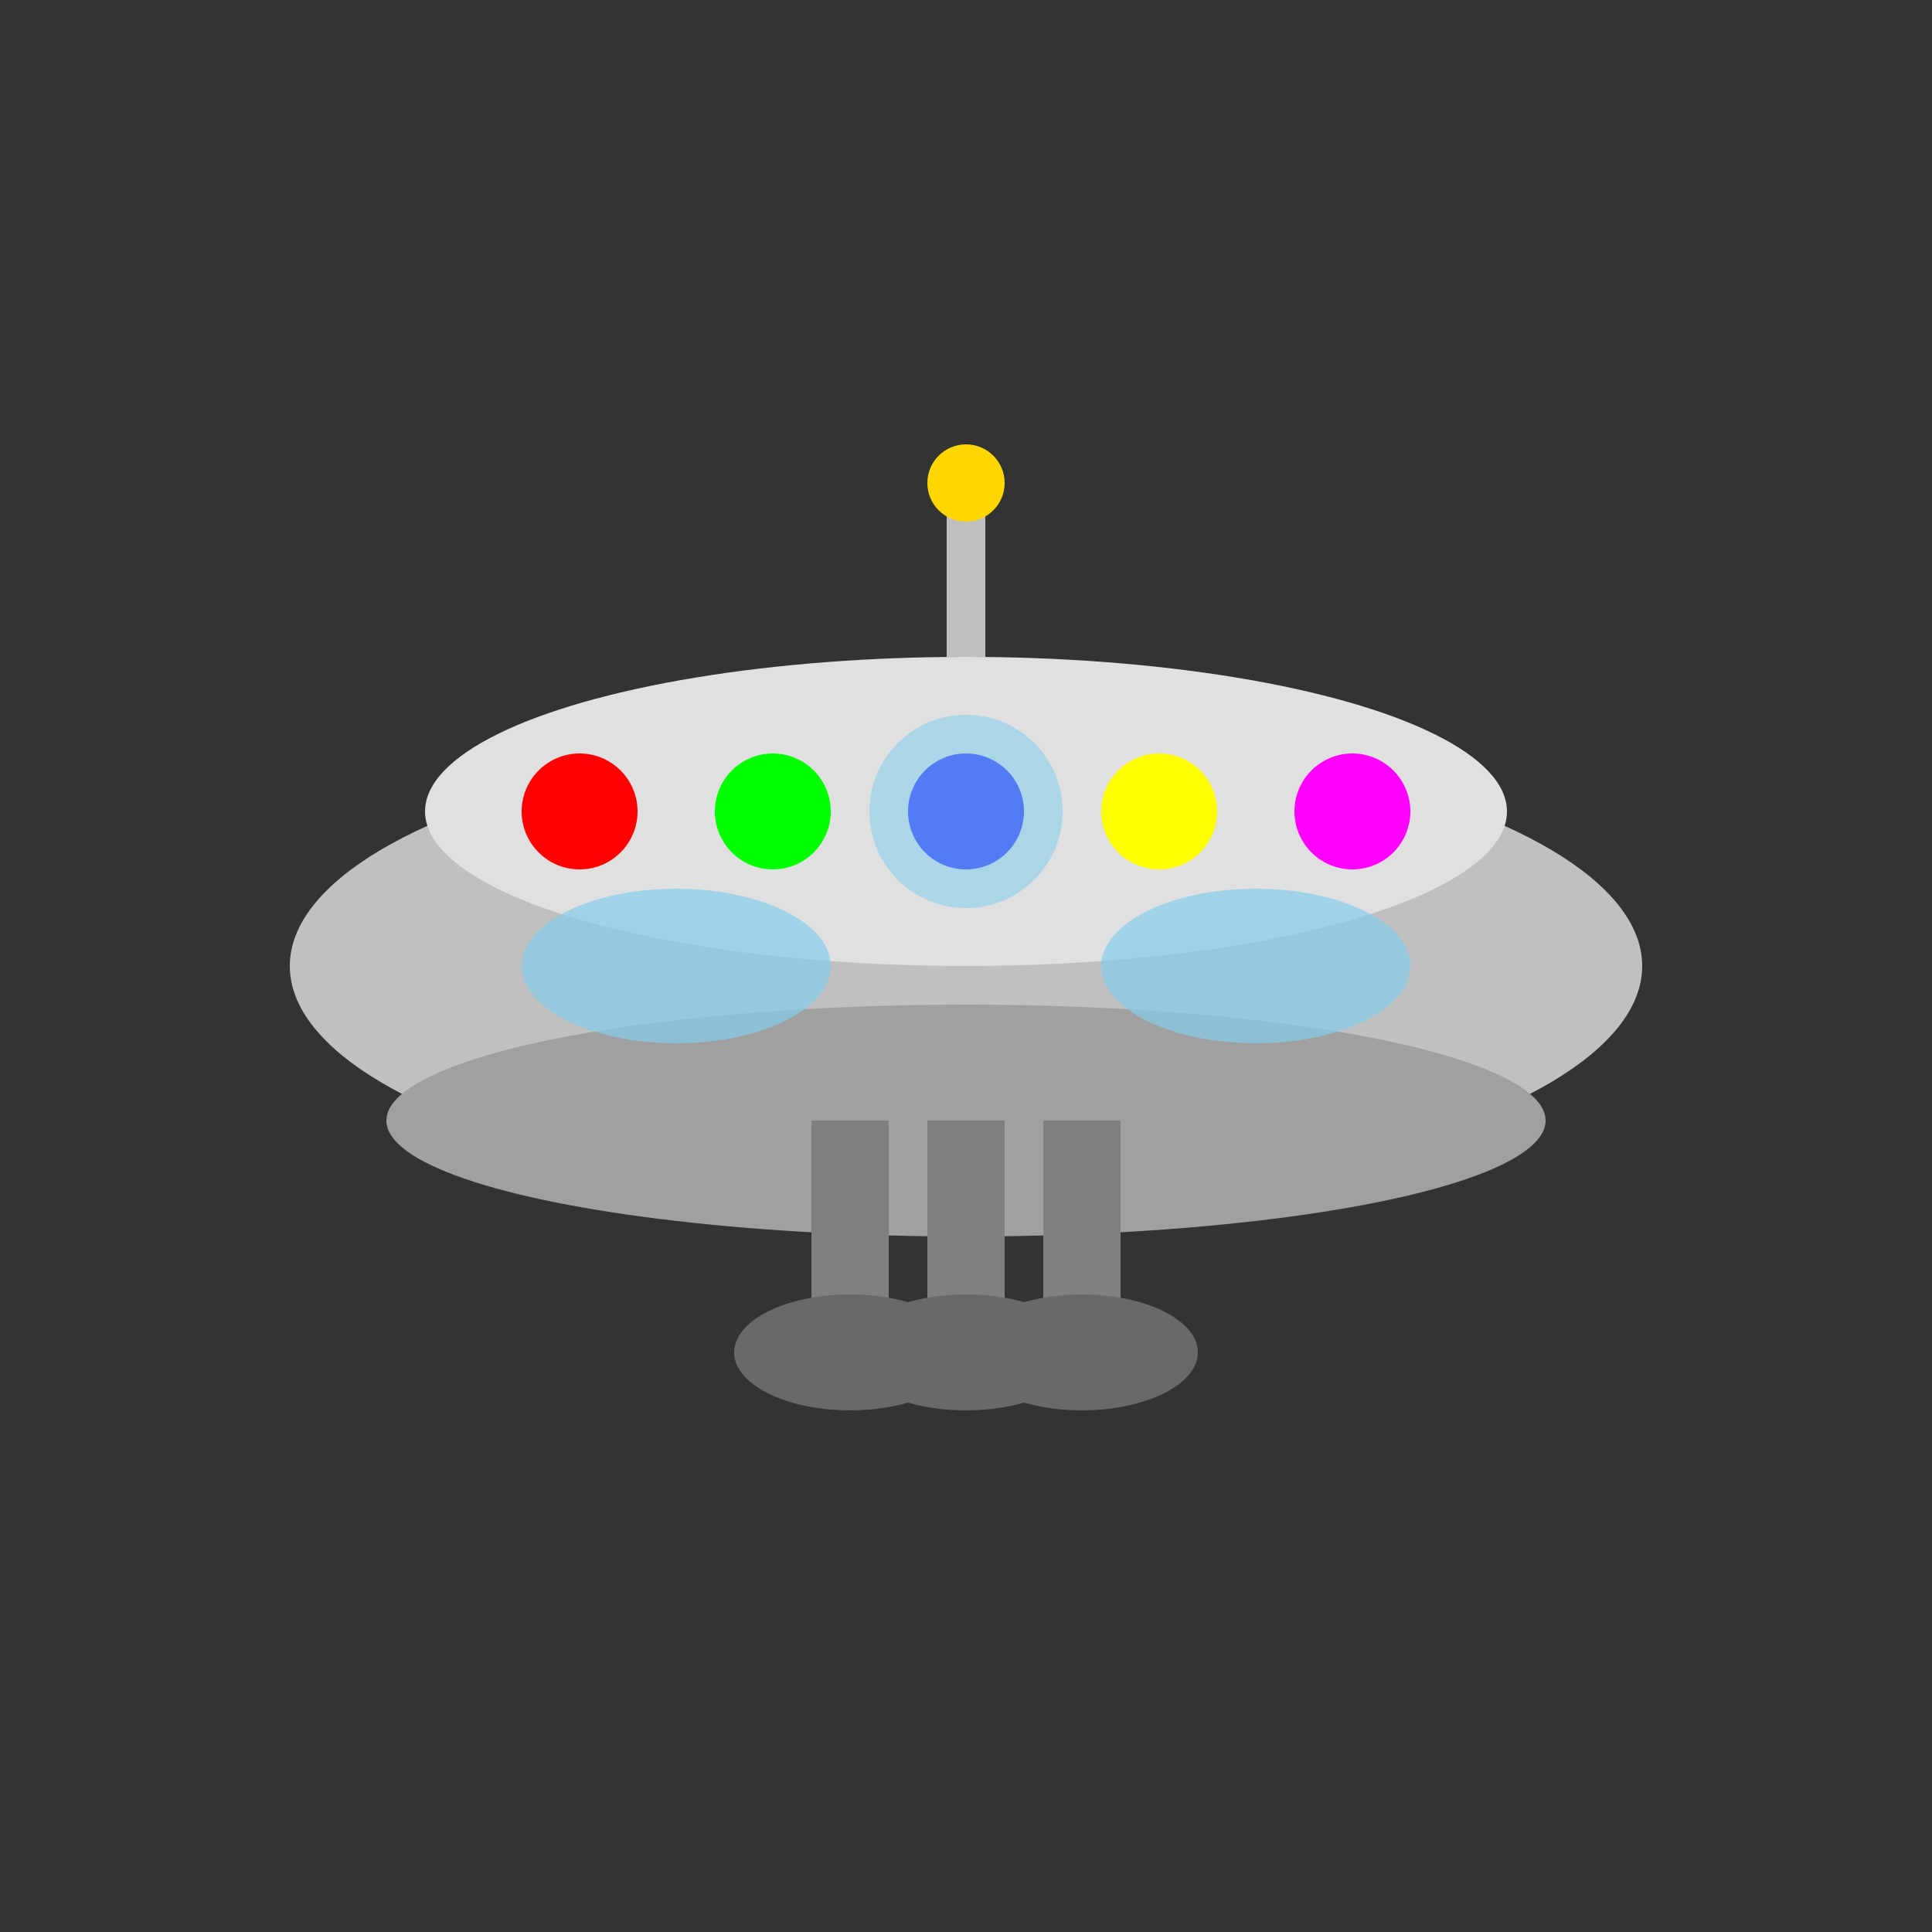 <svg width="100" height="100" viewBox="0 0 100 100" fill="none" xmlns="http://www.w3.org/2000/svg">
  <rect x="0" y="0" width="100" height="100" fill="#333333" stroke="none"/>
  <g transform="translate(50, 50)">
    <!-- UFO main body -->
    <ellipse cx="0" cy="0" rx="35" ry="12" fill="#C0C0C0"/>
    <!-- UFO top dome -->
    <ellipse cx="0" cy="-8" rx="28" ry="8" fill="#E0E0E0"/>
    <!-- UFO bottom -->
    <ellipse cx="0" cy="8" rx="30" ry="6" fill="#A0A0A0"/>
    <!-- Lights -->
    <circle cx="-20" cy="-8" r="3" fill="#FF0000"/>
    <circle cx="-10" cy="-8" r="3" fill="#00FF00"/>
    <circle cx="0" cy="-8" r="3" fill="#0000FF"/>
    <circle cx="10" cy="-8" r="3" fill="#FFFF00"/>
    <circle cx="20" cy="-8" r="3" fill="#FF00FF"/>
    <!-- Center light -->
    <circle cx="0" cy="-8" r="5" fill="#87CEEB" opacity="0.6"/>
    <!-- Landing gear -->
    <rect x="-8" y="8" width="4" height="12" fill="#808080"/>
    <rect x="-2" y="8" width="4" height="12" fill="#808080"/>
    <rect x="4" y="8" width="4" height="12" fill="#808080"/>
    <!-- Landing pads -->
    <ellipse cx="-6" cy="20" rx="6" ry="3" fill="#696969"/>
    <ellipse cx="0" cy="20" rx="6" ry="3" fill="#696969"/>
    <ellipse cx="6" cy="20" rx="6" ry="3" fill="#696969"/>
    <!-- Antenna -->
    <line x1="0" y1="-16" x2="0" y2="-25" stroke="#C0C0C0" stroke-width="2"/>
    <circle cx="0" cy="-25" r="2" fill="#FFD700"/>
    <!-- Windows -->
    <ellipse cx="-15" cy="0" rx="8" ry="4" fill="#87CEEB" opacity="0.7"/>
    <ellipse cx="15" cy="0" rx="8" ry="4" fill="#87CEEB" opacity="0.7"/>
  </g>
</svg>
